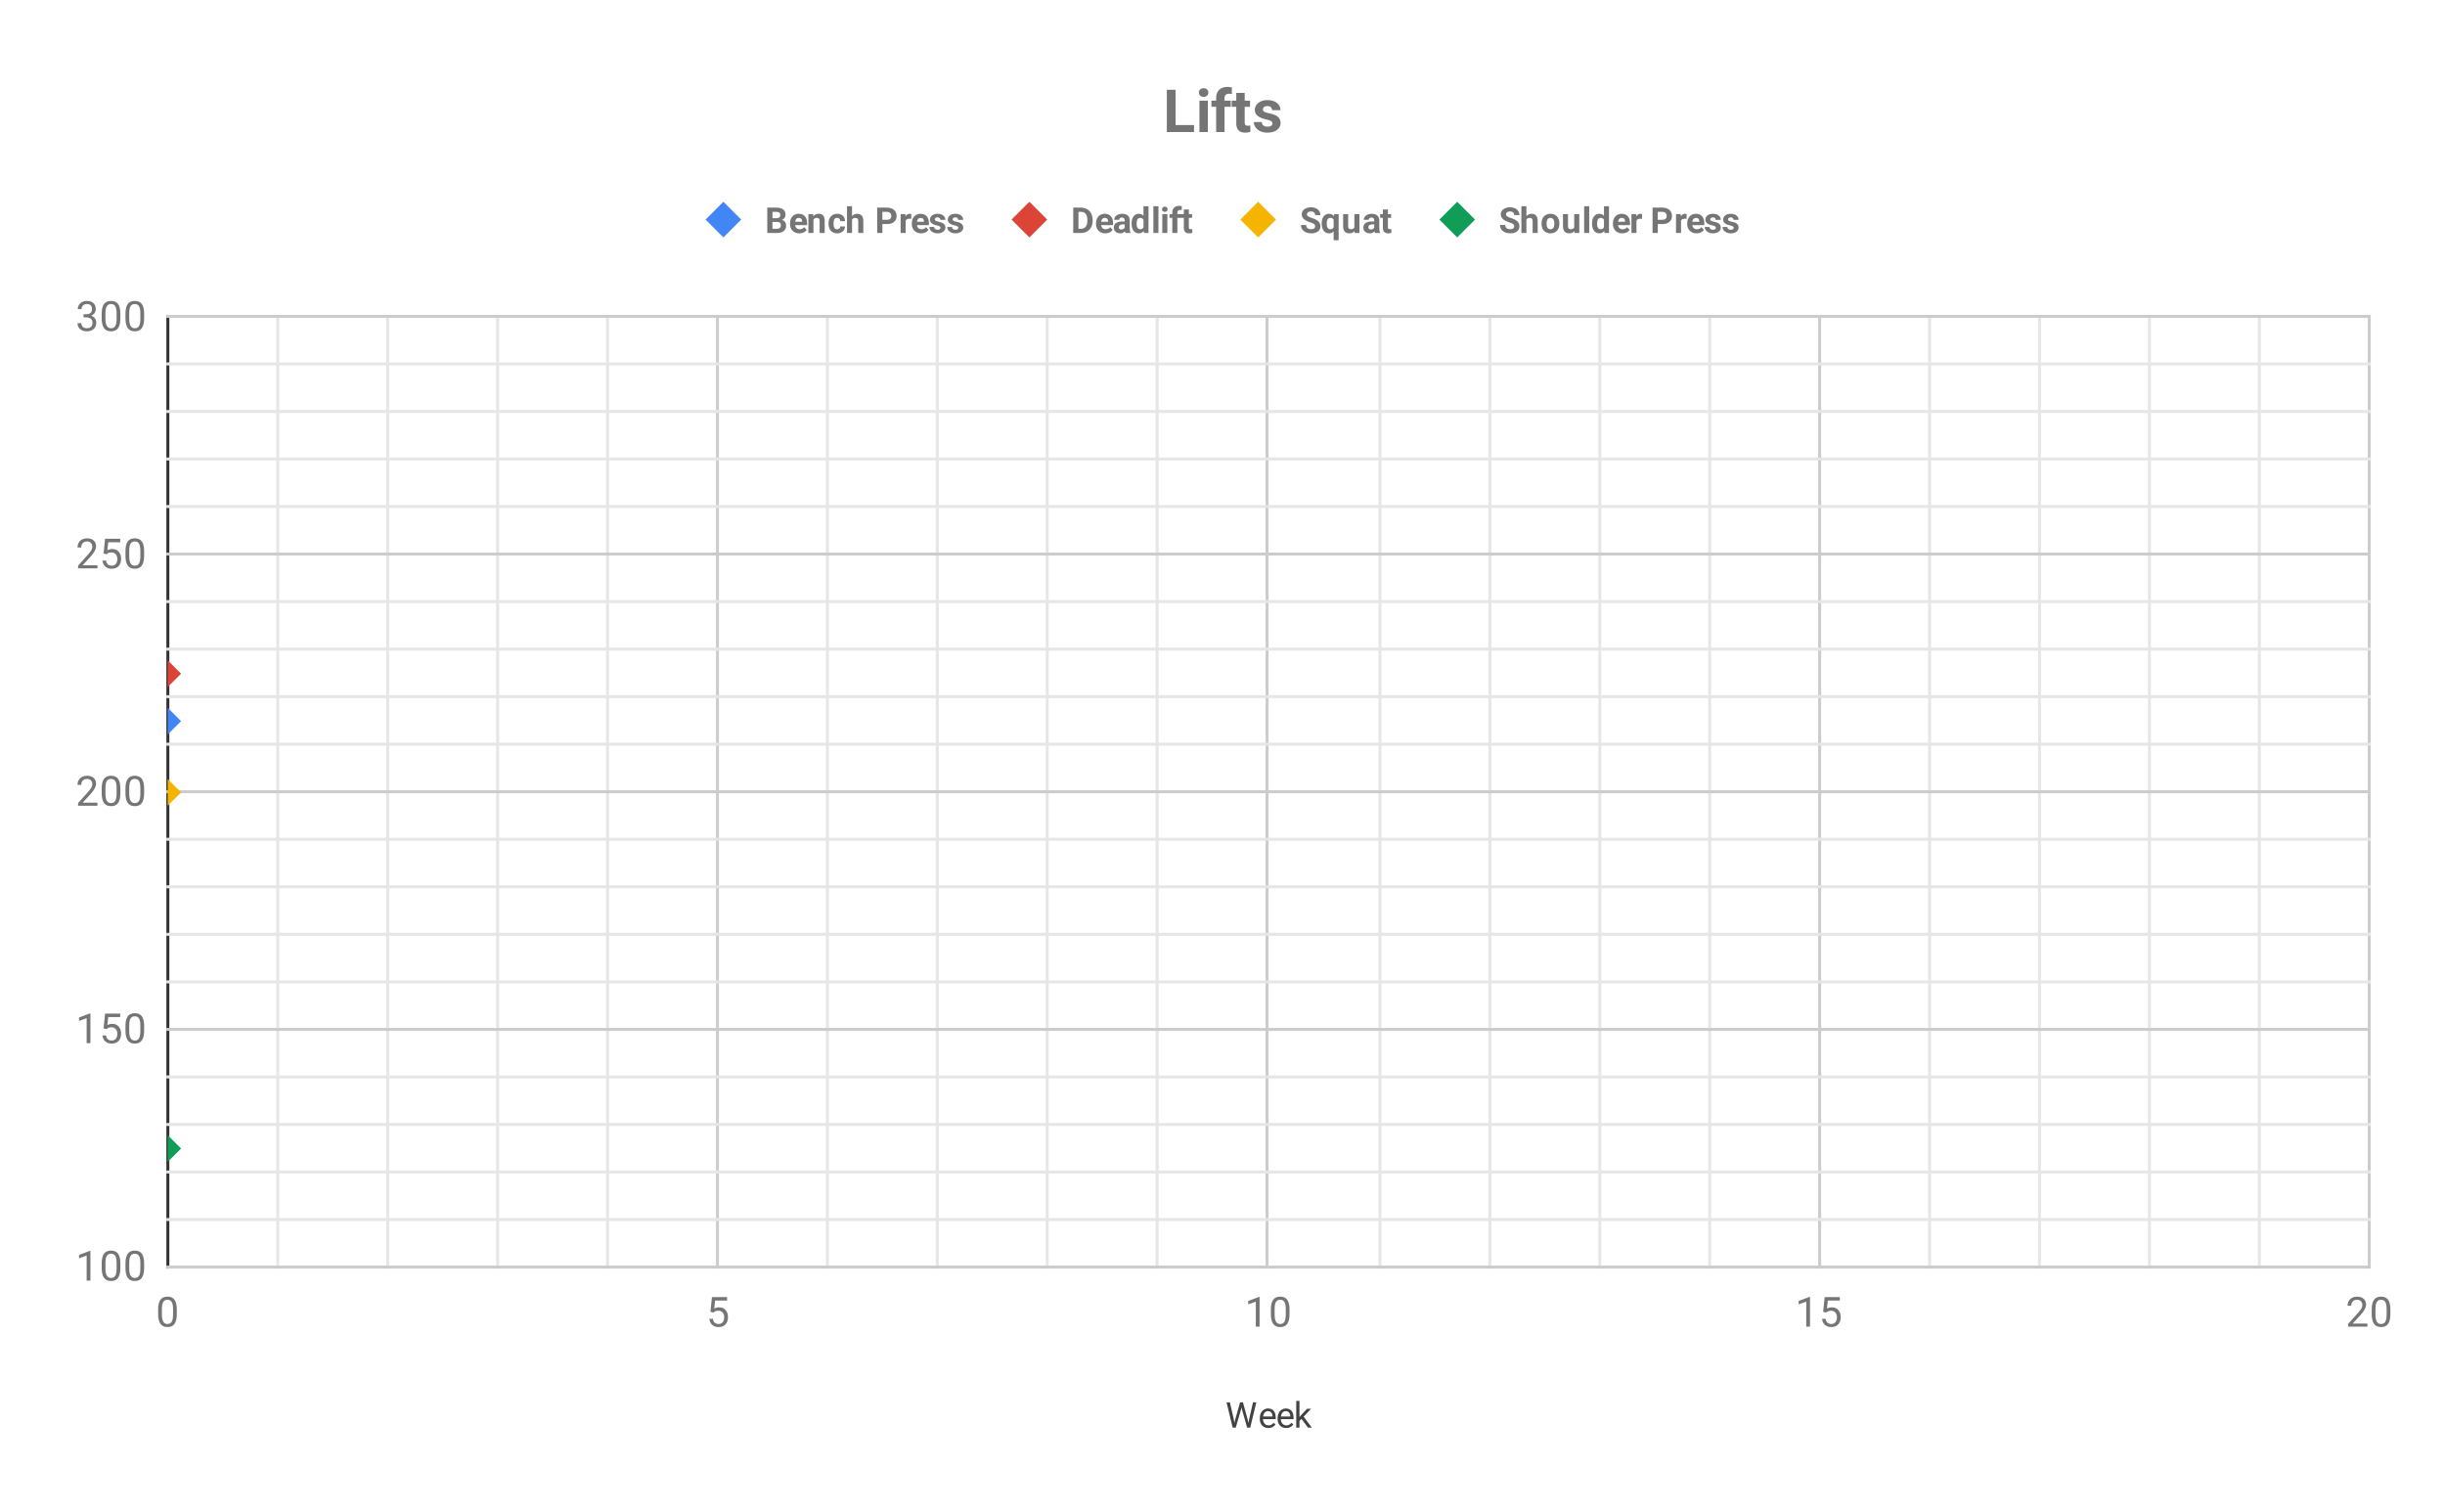 <svg version="1.1" viewBox="0.0 0.0 823.0 509.0" fill="none" stroke="none" stroke-linecap="square" stroke-miterlimit="10" width="823" height="509" xmlns:xlink="http://www.w3.org/1999/xlink" xmlns="http://www.w3.org/2000/svg"><path fill="#ffffff" d="M0 0L823.0 0L823.0 509.0L0 509.0L0 0Z" fill-rule="nonzero"/><path fill="#ffffff" d="M0 0L823.0 0L823.0 509.0L0 509.0L0 0Z" fill-rule="nonzero"/><path stroke="#333333" stroke-width="1.0" stroke-linecap="butt" d="M56.5 106.5L56.5 426.5" fill-rule="nonzero"/><path stroke="#cccccc" stroke-width="1.0" stroke-linecap="butt" d="M241.5 106.5L241.5 426.5" fill-rule="nonzero"/><path stroke="#cccccc" stroke-width="1.0" stroke-linecap="butt" d="M426.5 106.5L426.5 426.5" fill-rule="nonzero"/><path stroke="#cccccc" stroke-width="1.0" stroke-linecap="butt" d="M612.5 106.5L612.5 426.5" fill-rule="nonzero"/><path stroke="#cccccc" stroke-width="1.0" stroke-linecap="butt" d="M797.5 106.5L797.5 426.5" fill-rule="nonzero"/><path stroke="#e6e6e6" stroke-width="1.0" stroke-linecap="butt" d="M204.5 106.5L204.5 426.5" fill-rule="nonzero"/><path stroke="#e6e6e6" stroke-width="1.0" stroke-linecap="butt" d="M167.5 106.5L167.5 426.5" fill-rule="nonzero"/><path stroke="#e6e6e6" stroke-width="1.0" stroke-linecap="butt" d="M130.5 106.5L130.5 426.5" fill-rule="nonzero"/><path stroke="#e6e6e6" stroke-width="1.0" stroke-linecap="butt" d="M93.5 106.5L93.5 426.5" fill-rule="nonzero"/><path stroke="#e6e6e6" stroke-width="1.0" stroke-linecap="butt" d="M389.5 106.5L389.5 426.5" fill-rule="nonzero"/><path stroke="#e6e6e6" stroke-width="1.0" stroke-linecap="butt" d="M352.5 106.5L352.5 426.5" fill-rule="nonzero"/><path stroke="#e6e6e6" stroke-width="1.0" stroke-linecap="butt" d="M315.5 106.5L315.5 426.5" fill-rule="nonzero"/><path stroke="#e6e6e6" stroke-width="1.0" stroke-linecap="butt" d="M278.5 106.5L278.5 426.5" fill-rule="nonzero"/><path stroke="#e6e6e6" stroke-width="1.0" stroke-linecap="butt" d="M575.5 106.5L575.5 426.5" fill-rule="nonzero"/><path stroke="#e6e6e6" stroke-width="1.0" stroke-linecap="butt" d="M538.5 106.5L538.5 426.5" fill-rule="nonzero"/><path stroke="#e6e6e6" stroke-width="1.0" stroke-linecap="butt" d="M501.5 106.5L501.5 426.5" fill-rule="nonzero"/><path stroke="#e6e6e6" stroke-width="1.0" stroke-linecap="butt" d="M464.5 106.5L464.5 426.5" fill-rule="nonzero"/><path stroke="#e6e6e6" stroke-width="1.0" stroke-linecap="butt" d="M760.5 106.5L760.5 426.5" fill-rule="nonzero"/><path stroke="#e6e6e6" stroke-width="1.0" stroke-linecap="butt" d="M723.5 106.5L723.5 426.5" fill-rule="nonzero"/><path stroke="#e6e6e6" stroke-width="1.0" stroke-linecap="butt" d="M686.5 106.5L686.5 426.5" fill-rule="nonzero"/><path stroke="#e6e6e6" stroke-width="1.0" stroke-linecap="butt" d="M649.5 106.5L649.5 426.5" fill-rule="nonzero"/><path stroke="#cccccc" stroke-width="1.0" stroke-linecap="butt" d="M56.5 426.5L797.5 426.5" fill-rule="nonzero"/><path stroke="#cccccc" stroke-width="1.0" stroke-linecap="butt" d="M56.5 346.5L797.5 346.5" fill-rule="nonzero"/><path stroke="#cccccc" stroke-width="1.0" stroke-linecap="butt" d="M56.5 266.5L797.5 266.5" fill-rule="nonzero"/><path stroke="#cccccc" stroke-width="1.0" stroke-linecap="butt" d="M56.5 186.5L797.5 186.5" fill-rule="nonzero"/><path stroke="#cccccc" stroke-width="1.0" stroke-linecap="butt" d="M56.5 106.5L797.5 106.5" fill-rule="nonzero"/><path stroke="#e6e6e6" stroke-width="1.0" stroke-linecap="butt" d="M56.5 362.5L797.5 362.5" fill-rule="nonzero"/><path stroke="#e6e6e6" stroke-width="1.0" stroke-linecap="butt" d="M56.5 378.5L797.5 378.5" fill-rule="nonzero"/><path stroke="#e6e6e6" stroke-width="1.0" stroke-linecap="butt" d="M56.5 394.5L797.5 394.5" fill-rule="nonzero"/><path stroke="#e6e6e6" stroke-width="1.0" stroke-linecap="butt" d="M56.5 410.5L797.5 410.5" fill-rule="nonzero"/><path stroke="#e6e6e6" stroke-width="1.0" stroke-linecap="butt" d="M56.5 282.5L797.5 282.5" fill-rule="nonzero"/><path stroke="#e6e6e6" stroke-width="1.0" stroke-linecap="butt" d="M56.5 298.5L797.5 298.5" fill-rule="nonzero"/><path stroke="#e6e6e6" stroke-width="1.0" stroke-linecap="butt" d="M56.5 314.5L797.5 314.5" fill-rule="nonzero"/><path stroke="#e6e6e6" stroke-width="1.0" stroke-linecap="butt" d="M56.5 330.5L797.5 330.5" fill-rule="nonzero"/><path stroke="#e6e6e6" stroke-width="1.0" stroke-linecap="butt" d="M56.5 202.5L797.5 202.5" fill-rule="nonzero"/><path stroke="#e6e6e6" stroke-width="1.0" stroke-linecap="butt" d="M56.5 218.5L797.5 218.5" fill-rule="nonzero"/><path stroke="#e6e6e6" stroke-width="1.0" stroke-linecap="butt" d="M56.5 234.5L797.5 234.5" fill-rule="nonzero"/><path stroke="#e6e6e6" stroke-width="1.0" stroke-linecap="butt" d="M56.5 250.5L797.5 250.5" fill-rule="nonzero"/><path stroke="#e6e6e6" stroke-width="1.0" stroke-linecap="butt" d="M56.5 122.5L797.5 122.5" fill-rule="nonzero"/><path stroke="#e6e6e6" stroke-width="1.0" stroke-linecap="butt" d="M56.5 138.5L797.5 138.5" fill-rule="nonzero"/><path stroke="#e6e6e6" stroke-width="1.0" stroke-linecap="butt" d="M56.5 154.5L797.5 154.5" fill-rule="nonzero"/><path stroke="#e6e6e6" stroke-width="1.0" stroke-linecap="butt" d="M56.5 170.5L797.5 170.5" fill-rule="nonzero"/><clipPath id="id_0"><path d="M56.45 106.883L797.55 106.883L797.55 426.55L56.45 426.55L56.45 106.883Z" clip-rule="nonzero"/></clipPath><path stroke="#4285f4" stroke-width="1.0" stroke-linecap="butt" clip-path="url(#id_0)" d="M56.45 242.742L56.45 242.742" fill-rule="nonzero"/><path stroke="#db4437" stroke-width="2.0" stroke-linecap="butt" clip-path="url(#id_0)" d="M56.45 226.758L56.45 226.758" fill-rule="nonzero"/><path stroke="#f4b400" stroke-width="2.0" stroke-linecap="butt" clip-path="url(#id_0)" d="M56.45 266.717L56.45 266.717" fill-rule="nonzero"/><path stroke="#0f9d58" stroke-width="2.0" stroke-linecap="butt" clip-path="url(#id_0)" d="M56.45 386.592L56.45 386.592" fill-rule="nonzero"/><path fill="#4285f4" clip-path="url(#id_0)" d="M56.45 238.242L60.95 242.742L56.45 247.242L51.95 242.742Z" fill-rule="nonzero"/><path fill="#db4437" clip-path="url(#id_0)" d="M56.45 222.258L60.95 226.758L56.45 231.258L51.95 226.758Z" fill-rule="nonzero"/><path fill="#f4b400" clip-path="url(#id_0)" d="M56.45 262.217L60.95 266.717L56.45 271.217L51.95 266.717Z" fill-rule="nonzero"/><path fill="#0f9d58" clip-path="url(#id_0)" d="M56.45 382.092L60.95 386.592L56.45 391.092L51.95 386.592Z" fill-rule="nonzero"/><path fill="#424242" d="M415.328 477.863L415.5 478.988L415.734 477.972L417.422 472.019L418.375 472.019L420.016 477.972L420.25 479.003L420.438 477.847L421.766 472.019L422.891 472.019L420.828 480.55L419.797 480.55L418.031 474.331L417.906 473.675L417.766 474.331L415.953 480.55L414.922 480.55L412.859 472.019L413.984 472.019L415.328 477.863ZM426.953 480.675Q425.656 480.675 424.844 479.831Q424.047 478.972 424.047 477.55L424.047 477.363Q424.047 476.409 424.406 475.675Q424.766 474.925 425.406 474.519Q426.062 474.097 426.812 474.097Q428.047 474.097 428.734 474.909Q429.422 475.722 429.422 477.238L429.422 477.691L425.125 477.691Q425.156 478.628 425.672 479.206Q426.203 479.784 427.016 479.784Q427.578 479.784 427.969 479.55Q428.375 479.316 428.688 478.925L429.344 479.441Q428.547 480.675 426.953 480.675ZM426.812 474.988Q426.156 474.988 425.703 475.472Q425.266 475.941 425.172 476.8L428.344 476.8L428.344 476.722Q428.297 475.894 427.891 475.441Q427.5 474.988 426.812 474.988ZM432.953 480.675Q431.656 480.675 430.844 479.831Q430.047 478.972 430.047 477.55L430.047 477.363Q430.047 476.409 430.406 475.675Q430.766 474.925 431.406 474.519Q432.062 474.097 432.812 474.097Q434.047 474.097 434.734 474.909Q435.422 475.722 435.422 477.238L435.422 477.691L431.125 477.691Q431.156 478.628 431.672 479.206Q432.203 479.784 433.016 479.784Q433.578 479.784 433.969 479.55Q434.375 479.316 434.688 478.925L435.344 479.441Q434.547 480.675 432.953 480.675ZM432.812 474.988Q432.156 474.988 431.703 475.472Q431.266 475.941 431.172 476.8L434.344 476.8L434.344 476.722Q434.297 475.894 433.891 475.441Q433.5 474.988 432.812 474.988ZM438.094 477.613L437.406 478.316L437.406 480.55L436.328 480.55L436.328 471.55L437.406 471.55L437.406 476.988L437.984 476.3L439.969 474.206L441.281 474.206L438.812 476.863L441.578 480.55L440.297 480.55L438.094 477.613Z" fill-rule="nonzero"/><path fill="#757575" d="M30.434 431.05L29.169 431.05L29.169 422.628L26.606 423.55L26.606 422.409L30.231 421.05L30.434 421.05L30.434 431.05ZM40.513 426.8Q40.513 429.019 39.747 430.113Q38.997 431.191 37.388 431.191Q35.794 431.191 35.028 430.144Q34.263 429.081 34.231 426.972L34.231 425.284Q34.231 423.097 34.981 422.034Q35.747 420.956 37.372 420.956Q38.981 420.956 39.731 421.988Q40.497 423.019 40.513 425.159L40.513 426.8ZM39.247 425.081Q39.247 423.472 38.794 422.738Q38.356 422.003 37.372 422.003Q36.403 422.003 35.95 422.738Q35.513 423.456 35.497 424.972L35.497 427.003Q35.497 428.613 35.966 429.394Q36.434 430.159 37.388 430.159Q38.325 430.159 38.778 429.441Q39.231 428.706 39.247 427.144L39.247 425.081ZM48.513 426.8Q48.513 429.019 47.747 430.113Q46.997 431.191 45.388 431.191Q43.794 431.191 43.028 430.144Q42.263 429.081 42.231 426.972L42.231 425.284Q42.231 423.097 42.981 422.034Q43.747 420.956 45.372 420.956Q46.981 420.956 47.731 421.988Q48.497 423.019 48.513 425.159L48.513 426.8ZM47.247 425.081Q47.247 423.472 46.794 422.738Q46.356 422.003 45.372 422.003Q44.403 422.003 43.95 422.738Q43.513 423.456 43.497 424.972L43.497 427.003Q43.497 428.613 43.966 429.394Q44.434 430.159 45.388 430.159Q46.325 430.159 46.778 429.441Q47.231 428.706 47.247 427.144L47.247 425.081Z" fill-rule="nonzero"/><path fill="#757575" d="M30.434 351.133L29.169 351.133L29.169 342.711L26.606 343.633L26.606 342.493L30.231 341.133L30.434 341.133L30.434 351.133ZM34.856 346.149L35.372 341.18L40.466 341.18L40.466 342.352L36.434 342.352L36.138 345.055Q36.872 344.633 37.794 344.633Q39.153 344.633 39.95 345.54Q40.763 346.43 40.763 347.961Q40.763 349.493 39.919 350.383Q39.091 351.274 37.606 351.274Q36.294 351.274 35.45 350.54Q34.622 349.805 34.497 348.508L35.7 348.508Q35.809 349.368 36.294 349.805Q36.794 350.243 37.606 350.243Q38.481 350.243 38.981 349.649Q39.497 349.04 39.497 347.977Q39.497 346.977 38.95 346.383Q38.403 345.774 37.497 345.774Q36.684 345.774 36.2 346.133L35.872 346.399L34.856 346.149ZM48.513 346.883Q48.513 349.102 47.747 350.196Q46.997 351.274 45.388 351.274Q43.794 351.274 43.028 350.227Q42.263 349.165 42.231 347.055L42.231 345.368Q42.231 343.18 42.981 342.118Q43.747 341.04 45.372 341.04Q46.981 341.04 47.731 342.071Q48.497 343.102 48.513 345.243L48.513 346.883ZM47.247 345.165Q47.247 343.555 46.794 342.821Q46.356 342.086 45.372 342.086Q44.403 342.086 43.95 342.821Q43.513 343.54 43.497 345.055L43.497 347.086Q43.497 348.696 43.966 349.477Q44.434 350.243 45.388 350.243Q46.325 350.243 46.778 349.524Q47.231 348.79 47.247 347.227L47.247 345.165Z" fill-rule="nonzero"/><path fill="#757575" d="M32.794 271.217L26.278 271.217L26.278 270.31L29.716 266.482Q30.481 265.607 30.778 265.076Q31.075 264.529 31.075 263.935Q31.075 263.17 30.591 262.67Q30.122 262.17 29.341 262.17Q28.403 262.17 27.872 262.701Q27.356 263.232 27.356 264.201L26.091 264.201Q26.091 262.826 26.966 261.982Q27.856 261.123 29.341 261.123Q30.731 261.123 31.528 261.857Q32.341 262.576 32.341 263.795Q32.341 265.264 30.466 267.295L27.809 270.185L32.794 270.185L32.794 271.217ZM40.513 266.967Q40.513 269.185 39.747 270.279Q38.997 271.357 37.388 271.357Q35.794 271.357 35.028 270.31Q34.263 269.248 34.231 267.139L34.231 265.451Q34.231 263.264 34.981 262.201Q35.747 261.123 37.372 261.123Q38.981 261.123 39.731 262.154Q40.497 263.185 40.513 265.326L40.513 266.967ZM39.247 265.248Q39.247 263.639 38.794 262.904Q38.356 262.17 37.372 262.17Q36.403 262.17 35.95 262.904Q35.513 263.623 35.497 265.139L35.497 267.17Q35.497 268.779 35.966 269.56Q36.434 270.326 37.388 270.326Q38.325 270.326 38.778 269.607Q39.231 268.873 39.247 267.31L39.247 265.248ZM48.513 266.967Q48.513 269.185 47.747 270.279Q46.997 271.357 45.388 271.357Q43.794 271.357 43.028 270.31Q42.263 269.248 42.231 267.139L42.231 265.451Q42.231 263.264 42.981 262.201Q43.747 261.123 45.372 261.123Q46.981 261.123 47.731 262.154Q48.497 263.185 48.513 265.326L48.513 266.967ZM47.247 265.248Q47.247 263.639 46.794 262.904Q46.356 262.17 45.372 262.17Q44.403 262.17 43.95 262.904Q43.513 263.623 43.497 265.139L43.497 267.17Q43.497 268.779 43.966 269.56Q44.434 270.326 45.388 270.326Q46.325 270.326 46.778 269.607Q47.231 268.873 47.247 267.31L47.247 265.248Z" fill-rule="nonzero"/><path fill="#757575" d="M32.794 191.3L26.278 191.3L26.278 190.394L29.716 186.566Q30.481 185.691 30.778 185.159Q31.075 184.613 31.075 184.019Q31.075 183.253 30.591 182.753Q30.122 182.253 29.341 182.253Q28.403 182.253 27.872 182.784Q27.356 183.316 27.356 184.284L26.091 184.284Q26.091 182.909 26.966 182.066Q27.856 181.206 29.341 181.206Q30.731 181.206 31.528 181.941Q32.341 182.659 32.341 183.878Q32.341 185.347 30.466 187.378L27.809 190.269L32.794 190.269L32.794 191.3ZM34.856 186.316L35.372 181.347L40.466 181.347L40.466 182.519L36.434 182.519L36.138 185.222Q36.872 184.8 37.794 184.8Q39.153 184.8 39.95 185.706Q40.763 186.597 40.763 188.128Q40.763 189.659 39.919 190.55Q39.091 191.441 37.606 191.441Q36.294 191.441 35.45 190.706Q34.622 189.972 34.497 188.675L35.7 188.675Q35.809 189.534 36.294 189.972Q36.794 190.409 37.606 190.409Q38.481 190.409 38.981 189.816Q39.497 189.206 39.497 188.144Q39.497 187.144 38.95 186.55Q38.403 185.941 37.497 185.941Q36.684 185.941 36.2 186.3L35.872 186.566L34.856 186.316ZM48.513 187.05Q48.513 189.269 47.747 190.363Q46.997 191.441 45.388 191.441Q43.794 191.441 43.028 190.394Q42.263 189.331 42.231 187.222L42.231 185.534Q42.231 183.347 42.981 182.284Q43.747 181.206 45.372 181.206Q46.981 181.206 47.731 182.238Q48.497 183.269 48.513 185.409L48.513 187.05ZM47.247 185.331Q47.247 183.722 46.794 182.988Q46.356 182.253 45.372 182.253Q44.403 182.253 43.95 182.988Q43.513 183.706 43.497 185.222L43.497 187.253Q43.497 188.863 43.966 189.644Q44.434 190.409 45.388 190.409Q46.325 190.409 46.778 189.691Q47.231 188.956 47.247 187.394L47.247 185.331Z" fill-rule="nonzero"/><path fill="#757575" d="M28.122 105.79L29.059 105.79Q29.966 105.774 30.466 105.321Q30.981 104.868 30.981 104.086Q30.981 102.336 29.247 102.336Q28.419 102.336 27.934 102.805Q27.45 103.274 27.45 104.04L26.184 104.04Q26.184 102.852 27.044 102.071Q27.919 101.29 29.247 101.29Q30.653 101.29 31.45 102.04Q32.247 102.79 32.247 104.102Q32.247 104.758 31.825 105.368Q31.419 105.977 30.684 106.274Q31.512 106.54 31.95 107.149Q32.403 107.743 32.403 108.602Q32.403 109.946 31.528 110.743Q30.653 111.524 29.247 111.524Q27.856 111.524 26.966 110.774Q26.091 110.008 26.091 108.758L27.372 108.758Q27.372 109.54 27.872 110.024Q28.387 110.493 29.247 110.493Q30.169 110.493 30.653 110.008Q31.137 109.524 31.137 108.633Q31.137 107.774 30.606 107.305Q30.075 106.836 29.059 106.821L28.122 106.821L28.122 105.79ZM40.513 107.133Q40.513 109.352 39.747 110.446Q38.997 111.524 37.388 111.524Q35.794 111.524 35.028 110.477Q34.263 109.415 34.231 107.305L34.231 105.618Q34.231 103.43 34.981 102.368Q35.747 101.29 37.372 101.29Q38.981 101.29 39.731 102.321Q40.497 103.352 40.513 105.493L40.513 107.133ZM39.247 105.415Q39.247 103.805 38.794 103.071Q38.356 102.336 37.372 102.336Q36.403 102.336 35.95 103.071Q35.513 103.79 35.497 105.305L35.497 107.336Q35.497 108.946 35.966 109.727Q36.434 110.493 37.388 110.493Q38.325 110.493 38.778 109.774Q39.231 109.04 39.247 107.477L39.247 105.415ZM48.513 107.133Q48.513 109.352 47.747 110.446Q46.997 111.524 45.388 111.524Q43.794 111.524 43.028 110.477Q42.263 109.415 42.231 107.305L42.231 105.618Q42.231 103.43 42.981 102.368Q43.747 101.29 45.372 101.29Q46.981 101.29 47.731 102.321Q48.497 103.352 48.513 105.493L48.513 107.133ZM47.247 105.415Q47.247 103.805 46.794 103.071Q46.356 102.336 45.372 102.336Q44.403 102.336 43.95 103.071Q43.513 103.79 43.497 105.305L43.497 107.336Q43.497 108.946 43.966 109.727Q44.434 110.493 45.388 110.493Q46.325 110.493 46.778 109.774Q47.231 109.04 47.247 107.477L47.247 105.415Z" fill-rule="nonzero"/><path fill="#757575" d="M59.513 442.3Q59.513 444.519 58.747 445.613Q57.997 446.691 56.388 446.691Q54.794 446.691 54.028 445.644Q53.263 444.581 53.231 442.472L53.231 440.784Q53.231 438.597 53.981 437.534Q54.747 436.456 56.372 436.456Q57.981 436.456 58.731 437.488Q59.497 438.519 59.513 440.659L59.513 442.3ZM58.247 440.581Q58.247 438.972 57.794 438.238Q57.356 437.503 56.372 437.503Q55.403 437.503 54.95 438.238Q54.513 438.956 54.497 440.472L54.497 442.503Q54.497 444.113 54.966 444.894Q55.434 445.659 56.388 445.659Q57.325 445.659 57.778 444.941Q58.231 444.206 58.247 442.644L58.247 440.581Z" fill-rule="nonzero"/><path fill="#757575" d="M239.131 441.566L239.647 436.597L244.741 436.597L244.741 437.769L240.709 437.769L240.412 440.472Q241.147 440.05 242.069 440.05Q243.428 440.05 244.225 440.956Q245.037 441.847 245.037 443.378Q245.037 444.909 244.194 445.8Q243.366 446.691 241.881 446.691Q240.569 446.691 239.725 445.956Q238.897 445.222 238.772 443.925L239.975 443.925Q240.084 444.784 240.569 445.222Q241.069 445.659 241.881 445.659Q242.756 445.659 243.256 445.066Q243.772 444.456 243.772 443.394Q243.772 442.394 243.225 441.8Q242.678 441.191 241.772 441.191Q240.959 441.191 240.475 441.55L240.147 441.816L239.131 441.566Z" fill-rule="nonzero"/><path fill="#757575" d="M423.984 446.55L422.719 446.55L422.719 438.128L420.156 439.05L420.156 437.909L423.781 436.55L423.984 436.55L423.984 446.55ZM434.062 442.3Q434.062 444.519 433.297 445.613Q432.547 446.691 430.938 446.691Q429.344 446.691 428.578 445.644Q427.812 444.581 427.781 442.472L427.781 440.784Q427.781 438.597 428.531 437.534Q429.297 436.456 430.922 436.456Q432.531 436.456 433.281 437.488Q434.047 438.519 434.062 440.659L434.062 442.3ZM432.797 440.581Q432.797 438.972 432.344 438.238Q431.906 437.503 430.922 437.503Q429.953 437.503 429.5 438.238Q429.062 438.956 429.047 440.472L429.047 442.503Q429.047 444.113 429.516 444.894Q429.984 445.659 430.938 445.659Q431.875 445.659 432.328 444.941Q432.781 444.206 432.797 442.644L432.797 440.581Z" fill-rule="nonzero"/><path fill="#757575" d="M609.259 446.55L607.994 446.55L607.994 438.128L605.431 439.05L605.431 437.909L609.056 436.55L609.259 436.55L609.259 446.55ZM613.681 441.566L614.197 436.597L619.291 436.597L619.291 437.769L615.259 437.769L614.962 440.472Q615.697 440.05 616.619 440.05Q617.978 440.05 618.775 440.956Q619.587 441.847 619.587 443.378Q619.587 444.909 618.744 445.8Q617.916 446.691 616.431 446.691Q615.119 446.691 614.275 445.956Q613.447 445.222 613.322 443.925L614.525 443.925Q614.634 444.784 615.119 445.222Q615.619 445.659 616.431 445.659Q617.306 445.659 617.806 445.066Q618.322 444.456 618.322 443.394Q618.322 442.394 617.775 441.8Q617.228 441.191 616.322 441.191Q615.509 441.191 615.025 441.55L614.697 441.816L613.681 441.566Z" fill-rule="nonzero"/><path fill="#757575" d="M796.894 446.55L790.378 446.55L790.378 445.644L793.816 441.816Q794.581 440.941 794.878 440.409Q795.175 439.863 795.175 439.269Q795.175 438.503 794.691 438.003Q794.222 437.503 793.441 437.503Q792.503 437.503 791.972 438.034Q791.456 438.566 791.456 439.534L790.191 439.534Q790.191 438.159 791.066 437.316Q791.956 436.456 793.441 436.456Q794.831 436.456 795.628 437.191Q796.441 437.909 796.441 439.128Q796.441 440.597 794.566 442.628L791.909 445.519L796.894 445.519L796.894 446.55ZM804.612 442.3Q804.612 444.519 803.847 445.613Q803.097 446.691 801.487 446.691Q799.894 446.691 799.128 445.644Q798.362 444.581 798.331 442.472L798.331 440.784Q798.331 438.597 799.081 437.534Q799.847 436.456 801.472 436.456Q803.081 436.456 803.831 437.488Q804.597 438.519 804.612 440.659L804.612 442.3ZM803.347 440.581Q803.347 438.972 802.894 438.238Q802.456 437.503 801.472 437.503Q800.503 437.503 800.05 438.238Q799.612 438.956 799.597 440.472L799.597 442.503Q799.597 444.113 800.066 444.894Q800.534 445.659 801.487 445.659Q802.425 445.659 802.878 444.941Q803.331 444.206 803.347 442.644L803.347 440.581Z" fill-rule="nonzero"/><path fill="#4285f4" d="M243.5 67.917L249.5 73.917L243.5 79.917L237.5 73.917Z" fill-rule="nonzero"/><path fill="#757575" d="M258.266 78.417L258.266 69.885L261.25 69.885Q262.797 69.885 263.594 70.479Q264.406 71.073 264.406 72.229Q264.406 72.854 264.078 73.339Q263.766 73.807 263.188 74.026Q263.844 74.198 264.219 74.698Q264.609 75.182 264.609 75.901Q264.609 77.135 263.812 77.776Q263.031 78.401 261.578 78.417L258.266 78.417ZM260.016 74.698L260.016 77.01L261.531 77.01Q262.141 77.01 262.484 76.714Q262.844 76.417 262.844 75.885Q262.844 74.714 261.625 74.698L260.016 74.698ZM260.016 73.464L261.328 73.464Q262.656 73.432 262.656 72.401Q262.656 71.823 262.312 71.573Q261.984 71.307 261.25 71.307L260.016 71.307L260.016 73.464ZM269.062 78.542Q267.672 78.542 266.797 77.682Q265.922 76.823 265.922 75.401L265.922 75.229Q265.922 74.276 266.281 73.526Q266.656 72.776 267.328 72.37Q268.016 71.964 268.875 71.964Q270.188 71.964 270.922 72.792Q271.672 73.604 271.672 75.104L271.672 75.792L267.641 75.792Q267.719 76.417 268.125 76.792Q268.547 77.167 269.188 77.167Q270.156 77.167 270.703 76.464L271.547 77.385Q271.156 77.932 270.5 78.245Q269.859 78.542 269.062 78.542ZM268.875 73.323Q268.375 73.323 268.062 73.667Q267.75 74.01 267.656 74.635L270.016 74.635L270.016 74.51Q270.0 73.948 269.703 73.635Q269.422 73.323 268.875 73.323ZM273.703 72.073L273.766 72.807Q274.438 71.964 275.578 71.964Q276.594 71.964 277.078 72.557Q277.578 73.135 277.594 74.323L277.594 78.417L275.891 78.417L275.891 74.354Q275.891 73.823 275.656 73.589Q275.422 73.339 274.875 73.339Q274.172 73.339 273.812 73.948L273.812 78.417L272.109 78.417L272.109 72.073L273.703 72.073ZM281.781 77.167Q282.25 77.167 282.547 76.917Q282.844 76.651 282.859 76.229L284.438 76.229Q284.438 76.87 284.094 77.417Q283.75 77.948 283.141 78.245Q282.547 78.542 281.812 78.542Q280.453 78.542 279.672 77.682Q278.891 76.807 278.891 75.276L278.891 75.167Q278.891 73.698 279.672 72.839Q280.453 71.964 281.812 71.964Q283.0 71.964 283.719 72.635Q284.438 73.307 284.438 74.432L282.859 74.432Q282.844 73.948 282.547 73.635Q282.25 73.323 281.781 73.323Q281.188 73.323 280.875 73.76Q280.578 74.198 280.578 75.151L280.578 75.339Q280.578 76.307 280.875 76.745Q281.172 77.167 281.781 77.167ZM286.797 72.76Q287.484 71.964 288.5 71.964Q290.562 71.964 290.594 74.354L290.594 78.417L288.891 78.417L288.891 74.401Q288.891 73.854 288.656 73.604Q288.422 73.339 287.875 73.339Q287.141 73.339 286.797 73.917L286.797 78.417L285.109 78.417L285.109 69.417L286.797 69.417L286.797 72.76ZM297.016 75.417L297.016 78.417L295.266 78.417L295.266 69.885L298.594 69.885Q299.547 69.885 300.281 70.245Q301.016 70.589 301.406 71.245Q301.797 71.885 301.797 72.714Q301.797 73.964 300.938 74.698Q300.078 75.417 298.562 75.417L297.016 75.417ZM297.016 73.979L298.594 73.979Q299.281 73.979 299.641 73.651Q300.016 73.323 300.016 72.714Q300.016 72.089 299.641 71.714Q299.281 71.323 298.625 71.307L297.016 71.307L297.016 73.979ZM306.719 73.667Q306.375 73.62 306.109 73.62Q305.141 73.62 304.844 74.26L304.844 78.417L303.156 78.417L303.156 72.073L304.75 72.073L304.797 72.839Q305.312 71.964 306.203 71.964Q306.484 71.964 306.734 72.042L306.719 73.667ZM310.062 78.542Q308.672 78.542 307.797 77.682Q306.922 76.823 306.922 75.401L306.922 75.229Q306.922 74.276 307.281 73.526Q307.656 72.776 308.328 72.37Q309.016 71.964 309.875 71.964Q311.188 71.964 311.922 72.792Q312.672 73.604 312.672 75.104L312.672 75.792L308.641 75.792Q308.719 76.417 309.125 76.792Q309.547 77.167 310.188 77.167Q311.156 77.167 311.703 76.464L312.547 77.385Q312.156 77.932 311.5 78.245Q310.859 78.542 310.062 78.542ZM309.875 73.323Q309.375 73.323 309.062 73.667Q308.75 74.01 308.656 74.635L311.016 74.635L311.016 74.51Q311.0 73.948 310.703 73.635Q310.422 73.323 309.875 73.323ZM316.578 76.667Q316.578 76.354 316.266 76.182Q315.969 75.995 315.297 75.854Q313.031 75.385 313.031 73.932Q313.031 73.089 313.719 72.526Q314.422 71.964 315.562 71.964Q316.766 71.964 317.484 72.526Q318.219 73.089 318.219 74.01L316.516 74.01Q316.516 73.635 316.281 73.401Q316.047 73.167 315.547 73.167Q315.125 73.167 314.891 73.37Q314.656 73.557 314.656 73.854Q314.656 74.135 314.922 74.307Q315.188 74.479 315.812 74.604Q316.453 74.729 316.891 74.885Q318.234 75.385 318.234 76.589Q318.234 77.464 317.484 78.01Q316.75 78.542 315.562 78.542Q314.766 78.542 314.141 78.26Q313.531 77.964 313.172 77.479Q312.828 76.979 312.828 76.401L314.438 76.401Q314.453 76.854 314.766 77.104Q315.078 77.339 315.594 77.339Q316.094 77.339 316.328 77.151Q316.578 76.964 316.578 76.667ZM322.578 76.667Q322.578 76.354 322.266 76.182Q321.969 75.995 321.297 75.854Q319.031 75.385 319.031 73.932Q319.031 73.089 319.719 72.526Q320.422 71.964 321.562 71.964Q322.766 71.964 323.484 72.526Q324.219 73.089 324.219 74.01L322.516 74.01Q322.516 73.635 322.281 73.401Q322.047 73.167 321.547 73.167Q321.125 73.167 320.891 73.37Q320.656 73.557 320.656 73.854Q320.656 74.135 320.922 74.307Q321.188 74.479 321.812 74.604Q322.453 74.729 322.891 74.885Q324.234 75.385 324.234 76.589Q324.234 77.464 323.484 78.01Q322.75 78.542 321.562 78.542Q320.766 78.542 320.141 78.26Q319.531 77.964 319.172 77.479Q318.828 76.979 318.828 76.401L320.438 76.401Q320.453 76.854 320.766 77.104Q321.078 77.339 321.594 77.339Q322.094 77.339 322.328 77.151Q322.578 76.964 322.578 76.667Z" fill-rule="nonzero"/><path fill="#db4437" d="M346.5 67.917L352.5 73.917L346.5 79.917L340.5 73.917Z" fill-rule="nonzero"/><path fill="#757575" d="M361.266 78.417L361.266 69.885L363.891 69.885Q365.016 69.885 365.891 70.401Q366.781 70.901 367.281 71.839Q367.781 72.76 367.781 73.964L367.781 74.354Q367.781 75.542 367.297 76.464Q366.812 77.385 365.922 77.901Q365.031 78.417 363.906 78.417L361.266 78.417ZM363.016 71.307L363.016 77.01L363.875 77.01Q364.906 77.01 365.438 76.339Q365.984 75.651 366.0 74.401L366.0 73.948Q366.0 72.651 365.453 71.979Q364.922 71.307 363.891 71.307L363.016 71.307ZM372.062 78.542Q370.672 78.542 369.797 77.682Q368.922 76.823 368.922 75.401L368.922 75.229Q368.922 74.276 369.281 73.526Q369.656 72.776 370.328 72.37Q371.016 71.964 371.875 71.964Q373.188 71.964 373.922 72.792Q374.672 73.604 374.672 75.104L374.672 75.792L370.641 75.792Q370.719 76.417 371.125 76.792Q371.547 77.167 372.188 77.167Q373.156 77.167 373.703 76.464L374.547 77.385Q374.156 77.932 373.5 78.245Q372.859 78.542 372.062 78.542ZM371.875 73.323Q371.375 73.323 371.062 73.667Q370.75 74.01 370.656 74.635L373.016 74.635L373.016 74.51Q373.0 73.948 372.703 73.635Q372.422 73.323 371.875 73.323ZM378.828 78.417Q378.703 78.182 378.656 77.854Q378.047 78.542 377.062 78.542Q376.125 78.542 375.516 77.995Q374.906 77.448 374.906 76.635Q374.906 75.62 375.641 75.089Q376.391 74.542 377.812 74.542L378.578 74.542L378.578 74.182Q378.578 73.745 378.359 73.479Q378.141 73.214 377.641 73.214Q377.219 73.214 376.969 73.417Q376.734 73.62 376.734 73.979L375.047 73.979Q375.047 73.432 375.375 72.964Q375.719 72.495 376.344 72.229Q376.969 71.964 377.734 71.964Q378.906 71.964 379.594 72.557Q380.281 73.135 380.281 74.198L380.281 76.948Q380.297 77.854 380.531 78.323L380.531 78.417L378.828 78.417ZM377.422 77.245Q377.797 77.245 378.109 77.073Q378.438 76.901 378.578 76.62L378.578 75.526L377.953 75.526Q376.688 75.526 376.594 76.417L376.594 76.51Q376.594 76.823 376.812 77.042Q377.031 77.245 377.422 77.245ZM380.891 75.198Q380.891 73.714 381.547 72.839Q382.219 71.964 383.375 71.964Q384.297 71.964 384.906 72.651L384.906 69.417L386.594 69.417L386.594 78.417L385.078 78.417L384.984 77.745Q384.359 78.542 383.359 78.542Q382.234 78.542 381.562 77.667Q380.891 76.776 380.891 75.198ZM382.578 75.323Q382.578 76.214 382.891 76.698Q383.203 77.167 383.797 77.167Q384.578 77.167 384.906 76.495L384.906 73.995Q384.578 73.339 383.812 73.339Q382.578 73.339 382.578 75.323ZM389.938 78.417L388.234 78.417L388.234 69.417L389.938 69.417L389.938 78.417ZM392.938 78.417L391.234 78.417L391.234 72.073L392.938 72.073L392.938 78.417ZM391.141 70.432Q391.141 70.057 391.391 69.807Q391.656 69.557 392.094 69.557Q392.516 69.557 392.766 69.807Q393.031 70.057 393.031 70.432Q393.031 70.823 392.766 71.073Q392.516 71.307 392.078 71.307Q391.656 71.307 391.391 71.073Q391.141 70.823 391.141 70.432ZM394.609 78.417L394.609 73.323L393.672 73.323L393.672 72.073L394.609 72.073L394.609 71.542Q394.609 70.464 395.219 69.885Q395.844 69.292 396.938 69.292Q397.297 69.292 397.797 69.417L397.781 70.729Q397.578 70.667 397.266 70.667Q396.312 70.667 396.312 71.573L396.312 72.073L397.578 72.073L397.578 73.323L396.312 73.323L396.312 78.417L394.609 78.417ZM400.172 70.51L400.172 72.073L401.266 72.073L401.266 73.323L400.172 73.323L400.172 76.479Q400.172 76.839 400.312 76.995Q400.453 77.135 400.828 77.135Q401.109 77.135 401.328 77.104L401.328 78.385Q400.828 78.542 400.297 78.542Q398.516 78.542 398.484 76.729L398.484 73.323L397.562 73.323L397.562 72.073L398.484 72.073L398.484 70.51L400.172 70.51Z" fill-rule="nonzero"/><path fill="#f4b400" d="M423.5 67.917L429.5 73.917L423.5 79.917L417.5 73.917Z" fill-rule="nonzero"/><path fill="#757575" d="M442.688 76.182Q442.688 75.682 442.328 75.417Q441.984 75.151 441.062 74.854Q440.156 74.557 439.625 74.26Q438.172 73.479 438.172 72.151Q438.172 71.464 438.562 70.917Q438.953 70.37 439.672 70.073Q440.406 69.76 441.312 69.76Q442.234 69.76 442.938 70.104Q443.656 70.432 444.047 71.042Q444.453 71.635 444.453 72.401L442.688 72.401Q442.688 71.823 442.312 71.495Q441.953 71.167 441.281 71.167Q440.641 71.167 440.281 71.448Q439.922 71.714 439.922 72.151Q439.922 72.573 440.344 72.854Q440.766 73.135 441.578 73.385Q443.078 73.839 443.766 74.51Q444.453 75.167 444.453 76.167Q444.453 77.276 443.609 77.917Q442.781 78.542 441.359 78.542Q440.375 78.542 439.562 78.182Q438.75 77.807 438.328 77.182Q437.906 76.557 437.906 75.729L439.672 75.729Q439.672 77.151 441.359 77.151Q441.984 77.151 442.328 76.901Q442.688 76.635 442.688 76.182ZM444.891 75.182Q444.891 73.698 445.547 72.839Q446.219 71.964 447.375 71.964Q448.391 71.964 449.0 72.745L449.109 72.073L450.594 72.073L450.594 80.854L448.906 80.854L448.906 77.87Q448.312 78.542 447.359 78.542Q446.234 78.542 445.562 77.667Q444.891 76.776 444.891 75.182ZM446.578 75.307Q446.578 76.214 446.891 76.698Q447.219 77.167 447.797 77.167Q448.578 77.167 448.906 76.542L448.906 73.932Q448.578 73.323 447.812 73.323Q447.219 73.323 446.891 73.807Q446.578 74.276 446.578 75.307ZM455.953 77.776Q455.328 78.542 454.219 78.542Q453.188 78.542 452.656 77.948Q452.125 77.354 452.109 76.229L452.109 72.073L453.797 72.073L453.797 76.167Q453.797 77.167 454.703 77.167Q455.562 77.167 455.891 76.557L455.891 72.073L457.594 72.073L457.594 78.417L456.0 78.417L455.953 77.776ZM462.828 78.417Q462.703 78.182 462.656 77.854Q462.047 78.542 461.062 78.542Q460.125 78.542 459.516 77.995Q458.906 77.448 458.906 76.635Q458.906 75.62 459.641 75.089Q460.391 74.542 461.812 74.542L462.578 74.542L462.578 74.182Q462.578 73.745 462.359 73.479Q462.141 73.214 461.641 73.214Q461.219 73.214 460.969 73.417Q460.734 73.62 460.734 73.979L459.047 73.979Q459.047 73.432 459.375 72.964Q459.719 72.495 460.344 72.229Q460.969 71.964 461.734 71.964Q462.906 71.964 463.594 72.557Q464.281 73.135 464.281 74.198L464.281 76.948Q464.297 77.854 464.531 78.323L464.531 78.417L462.828 78.417ZM461.422 77.245Q461.797 77.245 462.109 77.073Q462.438 76.901 462.578 76.62L462.578 75.526L461.953 75.526Q460.688 75.526 460.594 76.417L460.594 76.51Q460.594 76.823 460.812 77.042Q461.031 77.245 461.422 77.245ZM467.172 70.51L467.172 72.073L468.266 72.073L468.266 73.323L467.172 73.323L467.172 76.479Q467.172 76.839 467.312 76.995Q467.453 77.135 467.828 77.135Q468.109 77.135 468.328 77.104L468.328 78.385Q467.828 78.542 467.297 78.542Q465.516 78.542 465.484 76.729L465.484 73.323L464.562 73.323L464.562 72.073L465.484 72.073L465.484 70.51L467.172 70.51Z" fill-rule="nonzero"/><path fill="#0f9d58" d="M490.5 67.917L496.5 73.917L490.5 79.917L484.5 73.917Z" fill-rule="nonzero"/><path fill="#757575" d="M509.688 76.182Q509.688 75.682 509.328 75.417Q508.984 75.151 508.062 74.854Q507.156 74.557 506.625 74.26Q505.172 73.479 505.172 72.151Q505.172 71.464 505.562 70.917Q505.953 70.37 506.672 70.073Q507.406 69.76 508.312 69.76Q509.234 69.76 509.938 70.104Q510.656 70.432 511.047 71.042Q511.453 71.635 511.453 72.401L509.688 72.401Q509.688 71.823 509.312 71.495Q508.953 71.167 508.281 71.167Q507.641 71.167 507.281 71.448Q506.922 71.714 506.922 72.151Q506.922 72.573 507.344 72.854Q507.766 73.135 508.578 73.385Q510.078 73.839 510.766 74.51Q511.453 75.167 511.453 76.167Q511.453 77.276 510.609 77.917Q509.781 78.542 508.359 78.542Q507.375 78.542 506.562 78.182Q505.75 77.807 505.328 77.182Q504.906 76.557 504.906 75.729L506.672 75.729Q506.672 77.151 508.359 77.151Q508.984 77.151 509.328 76.901Q509.688 76.635 509.688 76.182ZM513.797 72.76Q514.484 71.964 515.5 71.964Q517.562 71.964 517.594 74.354L517.594 78.417L515.891 78.417L515.891 74.401Q515.891 73.854 515.656 73.604Q515.422 73.339 514.875 73.339Q514.141 73.339 513.797 73.917L513.797 78.417L512.109 78.417L512.109 69.417L513.797 69.417L513.797 72.76ZM518.891 75.182Q518.891 74.245 519.25 73.51Q519.609 72.76 520.297 72.37Q520.984 71.964 521.875 71.964Q523.172 71.964 523.969 72.745Q524.781 73.526 524.875 74.87L524.891 75.307Q524.891 76.776 524.078 77.667Q523.266 78.542 521.891 78.542Q520.516 78.542 519.703 77.667Q518.891 76.776 518.891 75.26L518.891 75.182ZM520.578 75.307Q520.578 76.214 520.922 76.698Q521.266 77.167 521.891 77.167Q522.516 77.167 522.859 76.698Q523.203 76.229 523.203 75.182Q523.203 74.307 522.859 73.823Q522.516 73.323 521.875 73.323Q521.266 73.323 520.922 73.807Q520.578 74.292 520.578 75.307ZM529.953 77.776Q529.328 78.542 528.219 78.542Q527.188 78.542 526.656 77.948Q526.125 77.354 526.109 76.229L526.109 72.073L527.797 72.073L527.797 76.167Q527.797 77.167 528.703 77.167Q529.562 77.167 529.891 76.557L529.891 72.073L531.594 72.073L531.594 78.417L530.0 78.417L529.953 77.776ZM534.938 78.417L533.234 78.417L533.234 69.417L534.938 69.417L534.938 78.417ZM535.891 75.198Q535.891 73.714 536.547 72.839Q537.219 71.964 538.375 71.964Q539.297 71.964 539.906 72.651L539.906 69.417L541.594 69.417L541.594 78.417L540.078 78.417L539.984 77.745Q539.359 78.542 538.359 78.542Q537.234 78.542 536.562 77.667Q535.891 76.776 535.891 75.198ZM537.578 75.323Q537.578 76.214 537.891 76.698Q538.203 77.167 538.797 77.167Q539.578 77.167 539.906 76.495L539.906 73.995Q539.578 73.339 538.812 73.339Q537.578 73.339 537.578 75.323ZM546.062 78.542Q544.672 78.542 543.797 77.682Q542.922 76.823 542.922 75.401L542.922 75.229Q542.922 74.276 543.281 73.526Q543.656 72.776 544.328 72.37Q545.016 71.964 545.875 71.964Q547.188 71.964 547.922 72.792Q548.672 73.604 548.672 75.104L548.672 75.792L544.641 75.792Q544.719 76.417 545.125 76.792Q545.547 77.167 546.188 77.167Q547.156 77.167 547.703 76.464L548.547 77.385Q548.156 77.932 547.5 78.245Q546.859 78.542 546.062 78.542ZM545.875 73.323Q545.375 73.323 545.062 73.667Q544.75 74.01 544.656 74.635L547.016 74.635L547.016 74.51Q547.0 73.948 546.703 73.635Q546.422 73.323 545.875 73.323ZM552.719 73.667Q552.375 73.62 552.109 73.62Q551.141 73.62 550.844 74.26L550.844 78.417L549.156 78.417L549.156 72.073L550.75 72.073L550.797 72.839Q551.312 71.964 552.203 71.964Q552.484 71.964 552.734 72.042L552.719 73.667ZM558.016 75.417L558.016 78.417L556.266 78.417L556.266 69.885L559.594 69.885Q560.547 69.885 561.281 70.245Q562.016 70.589 562.406 71.245Q562.797 71.885 562.797 72.714Q562.797 73.964 561.938 74.698Q561.078 75.417 559.562 75.417L558.016 75.417ZM558.016 73.979L559.594 73.979Q560.281 73.979 560.641 73.651Q561.016 73.323 561.016 72.714Q561.016 72.089 560.641 71.714Q560.281 71.323 559.625 71.307L558.016 71.307L558.016 73.979ZM567.719 73.667Q567.375 73.62 567.109 73.62Q566.141 73.62 565.844 74.26L565.844 78.417L564.156 78.417L564.156 72.073L565.75 72.073L565.797 72.839Q566.312 71.964 567.203 71.964Q567.484 71.964 567.734 72.042L567.719 73.667ZM571.062 78.542Q569.672 78.542 568.797 77.682Q567.922 76.823 567.922 75.401L567.922 75.229Q567.922 74.276 568.281 73.526Q568.656 72.776 569.328 72.37Q570.016 71.964 570.875 71.964Q572.188 71.964 572.922 72.792Q573.672 73.604 573.672 75.104L573.672 75.792L569.641 75.792Q569.719 76.417 570.125 76.792Q570.547 77.167 571.188 77.167Q572.156 77.167 572.703 76.464L573.547 77.385Q573.156 77.932 572.5 78.245Q571.859 78.542 571.062 78.542ZM570.875 73.323Q570.375 73.323 570.062 73.667Q569.75 74.01 569.656 74.635L572.016 74.635L572.016 74.51Q572.0 73.948 571.703 73.635Q571.422 73.323 570.875 73.323ZM577.578 76.667Q577.578 76.354 577.266 76.182Q576.969 75.995 576.297 75.854Q574.031 75.385 574.031 73.932Q574.031 73.089 574.719 72.526Q575.422 71.964 576.562 71.964Q577.766 71.964 578.484 72.526Q579.219 73.089 579.219 74.01L577.516 74.01Q577.516 73.635 577.281 73.401Q577.047 73.167 576.547 73.167Q576.125 73.167 575.891 73.37Q575.656 73.557 575.656 73.854Q575.656 74.135 575.922 74.307Q576.188 74.479 576.812 74.604Q577.453 74.729 577.891 74.885Q579.234 75.385 579.234 76.589Q579.234 77.464 578.484 78.01Q577.75 78.542 576.562 78.542Q575.766 78.542 575.141 78.26Q574.531 77.964 574.172 77.479Q573.828 76.979 573.828 76.401L575.438 76.401Q575.453 76.854 575.766 77.104Q576.078 77.339 576.594 77.339Q577.094 77.339 577.328 77.151Q577.578 76.964 577.578 76.667ZM583.578 76.667Q583.578 76.354 583.266 76.182Q582.969 75.995 582.297 75.854Q580.031 75.385 580.031 73.932Q580.031 73.089 580.719 72.526Q581.422 71.964 582.562 71.964Q583.766 71.964 584.484 72.526Q585.219 73.089 585.219 74.01L583.516 74.01Q583.516 73.635 583.281 73.401Q583.047 73.167 582.547 73.167Q582.125 73.167 581.891 73.37Q581.656 73.557 581.656 73.854Q581.656 74.135 581.922 74.307Q582.188 74.479 582.812 74.604Q583.453 74.729 583.891 74.885Q585.234 75.385 585.234 76.589Q585.234 77.464 584.484 78.01Q583.75 78.542 582.562 78.542Q581.766 78.542 581.141 78.26Q580.531 77.964 580.172 77.479Q579.828 76.979 579.828 76.401L581.438 76.401Q581.453 76.854 581.766 77.104Q582.078 77.339 582.594 77.339Q583.094 77.339 583.328 77.151Q583.578 76.964 583.578 76.667Z" fill-rule="nonzero"/><path fill="#757575" d="M395.703 42.091L401.922 42.091L401.922 44.45L392.766 44.45L392.766 30.231L395.703 30.231L395.703 42.091ZM406.562 44.45L403.734 44.45L403.734 33.888L406.562 33.888L406.562 44.45ZM403.562 31.153Q403.562 30.512 403.984 30.106Q404.422 29.7 405.141 29.7Q405.875 29.7 406.297 30.106Q406.734 30.512 406.734 31.153Q406.734 31.794 406.297 32.2Q405.859 32.606 405.141 32.606Q404.438 32.606 404.0 32.2Q403.562 31.794 403.562 31.153ZM409.359 44.45L409.359 35.95L407.781 35.95L407.781 33.888L409.359 33.888L409.359 32.981Q409.359 31.2 410.375 30.231Q411.391 29.247 413.234 29.247Q413.812 29.247 414.672 29.434L414.641 31.622Q414.281 31.544 413.781 31.544Q412.188 31.544 412.188 33.028L412.188 33.888L414.281 33.888L414.281 35.95L412.188 35.95L412.188 44.45L409.359 44.45ZM418.969 31.278L418.969 33.888L420.766 33.888L420.766 35.95L418.969 35.95L418.969 41.231Q418.969 41.809 419.188 42.075Q419.406 42.325 420.047 42.325Q420.516 42.325 420.875 42.247L420.875 44.388Q420.047 44.653 419.172 44.653Q416.203 44.653 416.141 41.653L416.141 35.95L414.594 35.95L414.594 33.888L416.141 33.888L416.141 31.278L418.969 31.278ZM428.312 41.528Q428.312 41.013 427.797 40.716Q427.281 40.419 426.156 40.184Q422.375 39.388 422.375 36.981Q422.375 35.575 423.547 34.638Q424.719 33.684 426.594 33.684Q428.609 33.684 429.812 34.638Q431.016 35.575 431.016 37.091L428.203 37.091Q428.203 36.497 427.812 36.106Q427.422 35.7 426.594 35.7Q425.875 35.7 425.484 36.028Q425.094 36.341 425.094 36.841Q425.094 37.309 425.531 37.606Q425.984 37.888 427.031 38.106Q428.094 38.309 428.812 38.575Q431.047 39.388 431.047 41.419Q431.047 42.856 429.812 43.763Q428.578 44.653 426.609 44.653Q425.281 44.653 424.25 44.184Q423.219 43.7 422.625 42.872Q422.047 42.044 422.047 41.091L424.719 41.091Q424.766 41.841 425.281 42.247Q425.797 42.638 426.672 42.638Q427.484 42.638 427.891 42.341Q428.312 42.028 428.312 41.528Z" fill-rule="nonzero"/></svg>